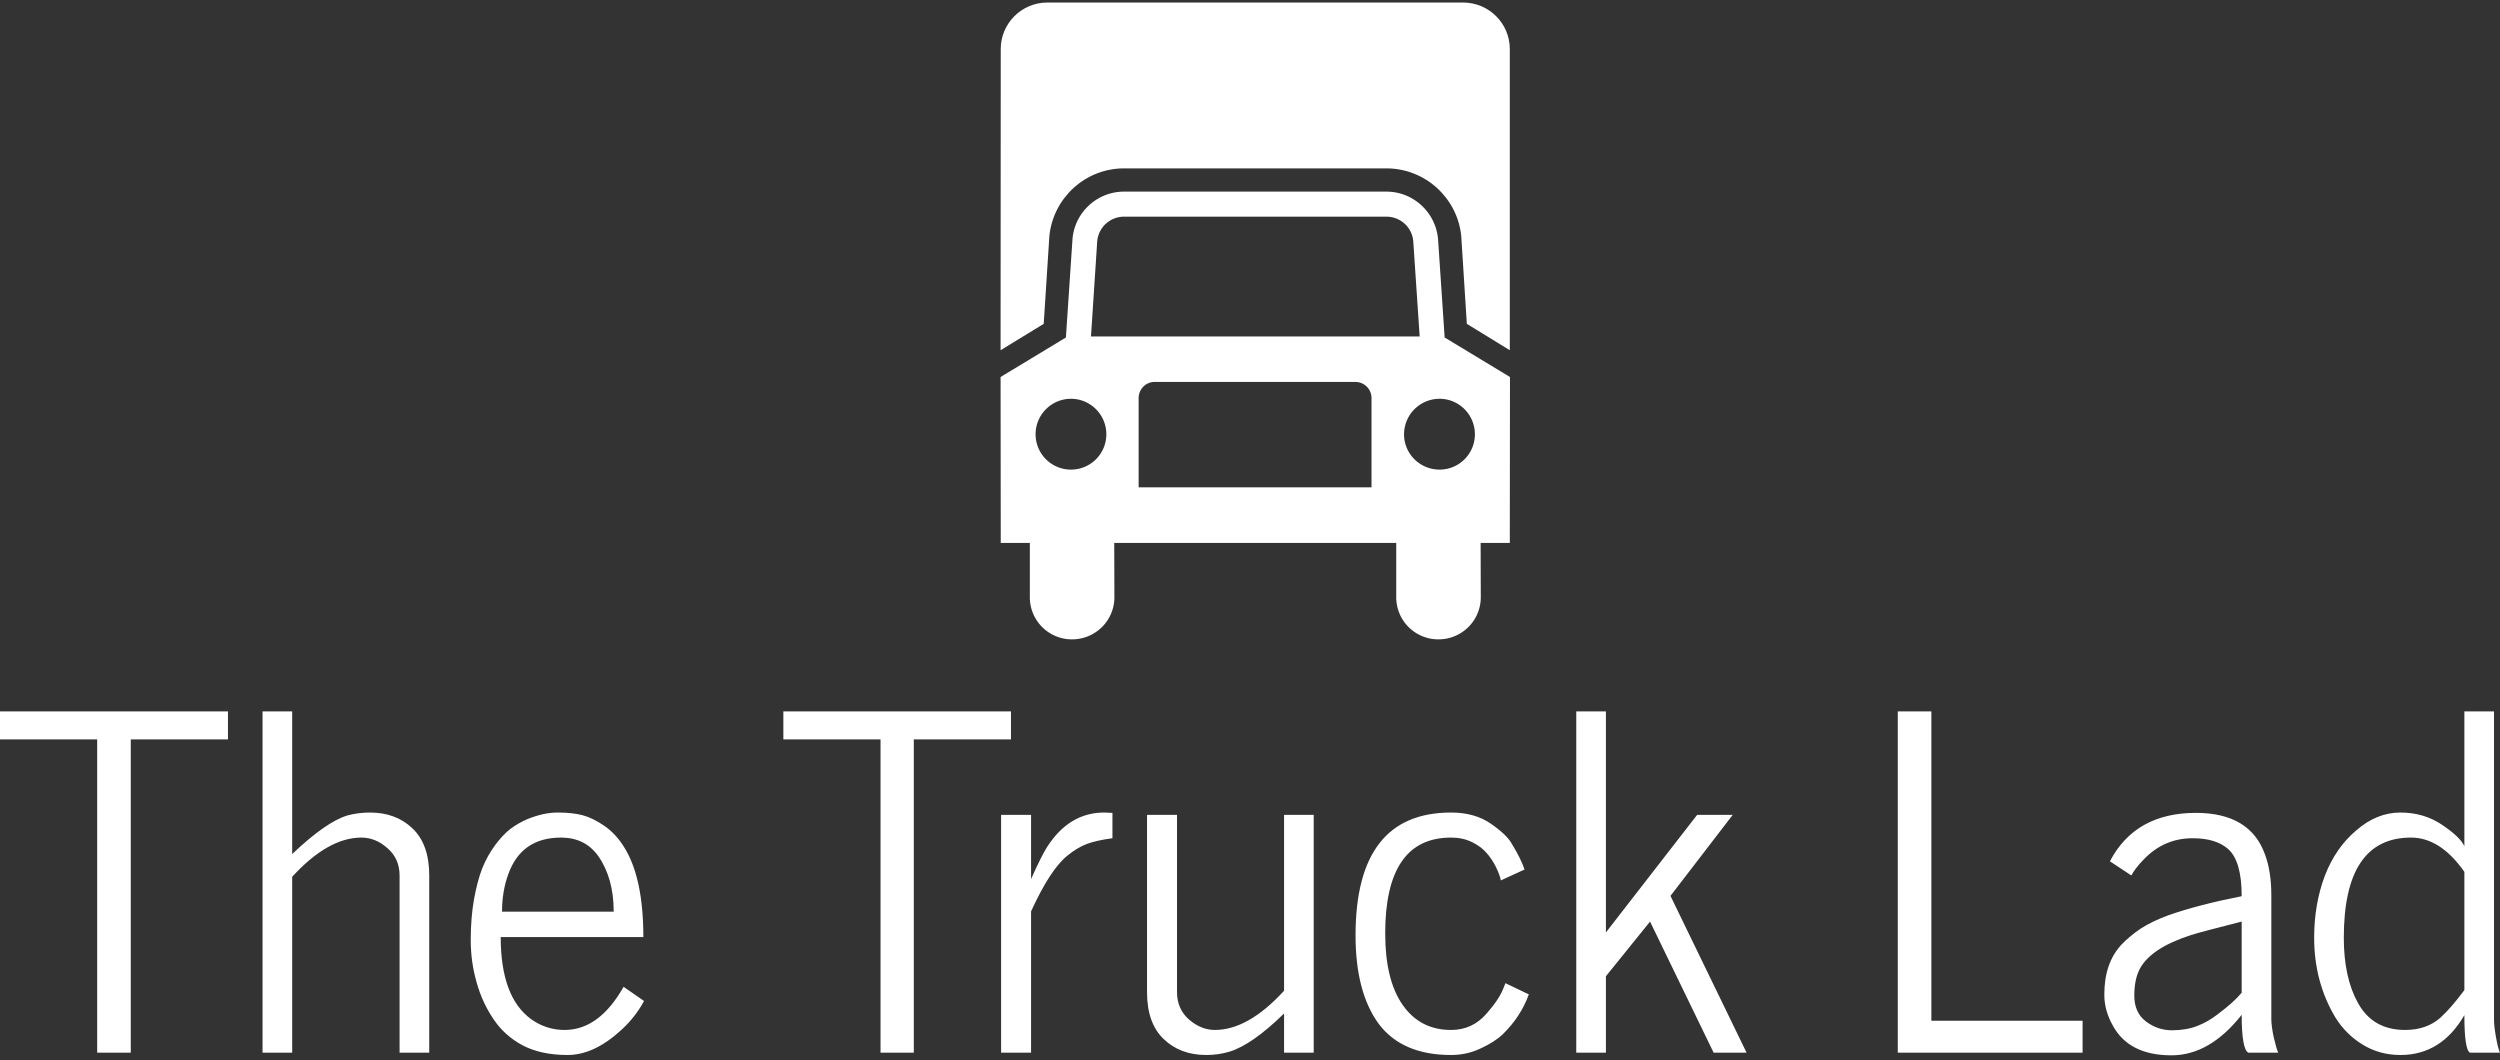 <svg data-v-423bf9ae="" xmlns="http://www.w3.org/2000/svg" viewBox="0 0 436.149 185" class="iconAbove"><rect x="0" y="0" width="436.149" height="185" fill="#333333" stroke="none"/><!----><!----><!----><g data-v-423bf9ae="" id="eecb40af-9b7e-4cb9-8dbc-5c5b527fdbdb" fill="white" transform="matrix(5.747,0,0,5.747,-0.977,82.504)"><path d="M3.12 8.09L0.17 8.09L0.17 7.24L7.09 7.24L7.09 8.09L4.14 8.09L4.14 17.60L3.12 17.60L3.12 8.09ZM9.04 17.60L8.14 17.60L8.14 7.24L9.04 7.24L9.04 11.57L9.04 11.57Q10.06 10.60 10.71 10.40L10.71 10.40L10.71 10.40Q11.04 10.31 11.40 10.31L11.40 10.31L11.40 10.31Q12.19 10.31 12.69 10.79L12.69 10.79L12.69 10.79Q13.20 11.27 13.20 12.22L13.20 12.22L13.20 17.60L12.30 17.60L12.30 12.22L12.30 12.22Q12.30 11.71 11.93 11.39L11.93 11.39L11.93 11.39Q11.57 11.07 11.14 11.07L11.14 11.07L11.14 11.07Q10.13 11.07 9.04 12.26L9.04 12.26L9.04 17.60ZM15.15 16.58L15.15 16.58L15.15 16.58Q14.81 16.08 14.64 15.47L14.64 15.47L14.64 15.47Q14.46 14.85 14.46 14.18L14.46 14.18L14.46 14.18Q14.46 13.50 14.56 12.94L14.56 12.94L14.56 12.94Q14.66 12.39 14.81 12.00L14.81 12.00L14.81 12.00Q14.97 11.61 15.20 11.30L15.20 11.30L15.20 11.30Q15.42 11.00 15.66 10.81L15.66 10.81L15.66 10.81Q15.90 10.63 16.18 10.51L16.18 10.51L16.18 10.51Q16.67 10.31 17.10 10.31L17.10 10.31L17.10 10.31Q17.54 10.31 17.85 10.39L17.85 10.39L17.85 10.39Q18.16 10.47 18.51 10.71L18.51 10.71L18.51 10.71Q18.86 10.95 19.11 11.35L19.11 11.35L19.11 11.35Q19.70 12.28 19.70 14.09L19.70 14.09L15.37 14.09L15.37 14.09Q15.37 15.91 16.29 16.58L16.29 16.58L16.29 16.58Q16.75 16.91 17.31 16.91L17.31 16.91L17.31 16.91Q18.36 16.91 19.10 15.60L19.10 15.60L19.72 16.03L19.72 16.03Q19.46 16.52 19.02 16.92L19.02 16.92L19.02 16.92Q18.20 17.67 17.40 17.67L17.40 17.67L17.40 17.67Q16.60 17.67 16.04 17.38L16.04 17.38L16.04 17.38Q15.48 17.08 15.15 16.58ZM15.41 13.32L15.41 13.32L18.80 13.32L18.80 13.32Q18.80 12.30 18.33 11.63L18.33 11.63L18.33 11.63Q17.93 11.07 17.20 11.07L17.20 11.07L17.20 11.07Q16.00 11.07 15.60 12.18L15.60 12.18L15.60 12.18Q15.41 12.70 15.41 13.32ZM26.90 8.09L23.95 8.09L23.95 7.24L30.86 7.24L30.86 8.09L27.91 8.09L27.91 17.60L26.90 17.60L26.90 8.09ZM31.47 17.60L30.56 17.60L30.56 17.60Q30.56 17.60 30.56 10.38L30.56 10.38L31.47 10.38L31.47 12.33L31.47 12.33Q31.79 11.61 31.96 11.35L31.96 11.35L31.96 11.35Q32.63 10.31 33.69 10.31L33.69 10.31L33.69 10.31Q33.78 10.31 33.94 10.32L33.94 10.32L33.94 11.09L33.94 11.09Q33.48 11.15 33.17 11.26L33.17 11.26L33.17 11.26Q32.86 11.38 32.57 11.62L32.57 11.62L32.57 11.62Q32.05 12.04 31.47 13.31L31.47 13.31L31.47 17.60ZM34.99 15.76L34.99 15.76L34.99 10.38L35.90 10.38L35.90 15.76L35.90 15.76Q35.90 16.27 36.26 16.59L36.26 16.59L36.26 16.59Q36.63 16.91 37.05 16.91L37.05 16.91L37.05 16.91Q38.06 16.91 39.15 15.72L39.15 15.72L39.15 10.38L40.05 10.38L40.05 17.60L39.15 17.60L39.15 16.41L39.15 16.41Q38.18 17.36 37.49 17.57L37.49 17.57L37.49 17.57Q37.15 17.67 36.79 17.67L36.79 17.67L36.79 17.67Q36.00 17.67 35.50 17.19L35.50 17.19L35.50 17.19Q34.99 16.71 34.99 15.76ZM41.32 14.04L41.32 14.04L41.32 14.04Q41.32 10.31 44.22 10.31L44.22 10.31L44.22 10.31Q44.94 10.31 45.43 10.65L45.43 10.65L45.43 10.65Q45.92 10.99 46.07 11.27L46.07 11.27L46.07 11.27Q46.35 11.73 46.45 12.04L46.45 12.04L45.73 12.37L45.73 12.37Q45.71 12.23 45.58 11.96L45.58 11.96L45.58 11.96Q45.45 11.70 45.29 11.53L45.29 11.53L45.29 11.53Q45.14 11.35 44.86 11.21L44.86 11.21L44.86 11.21Q44.58 11.07 44.22 11.07L44.22 11.07L44.22 11.07Q42.22 11.07 42.22 13.98L42.22 13.98L42.22 13.98Q42.22 15.39 42.75 16.15L42.75 16.15L42.75 16.15Q43.28 16.91 44.22 16.91L44.22 16.91L44.22 16.91Q44.87 16.91 45.30 16.41L45.30 16.41L45.30 16.41Q45.68 15.98 45.81 15.64L45.81 15.64L45.87 15.49L46.58 15.83L46.58 15.83Q46.34 16.50 45.79 17.04L45.79 17.04L45.79 17.04Q45.55 17.27 45.12 17.47L45.12 17.47L45.12 17.47Q44.70 17.67 44.22 17.67L44.22 17.67L44.22 17.67Q42.73 17.67 42.02 16.72L42.02 16.72L42.02 16.72Q41.32 15.76 41.32 14.04ZM48.92 17.60L48.02 17.60L48.02 7.24L48.92 7.24L48.92 13.95L51.69 10.38L52.77 10.38L50.88 12.84L53.19 17.60L52.19 17.60L50.26 13.62L48.92 15.28L48.92 17.60ZM63.39 17.60L57.78 17.60L57.78 7.24L58.80 7.24L58.80 16.63L63.39 16.63L63.39 17.60ZM64.05 15.84L64.05 15.84L64.05 15.84Q64.05 15.35 64.18 14.98L64.18 14.98L64.18 14.98Q64.30 14.62 64.56 14.33L64.56 14.33L64.56 14.33Q64.83 14.05 65.16 13.83L65.16 13.83L65.16 13.83Q65.50 13.61 65.99 13.43L65.99 13.43L65.99 13.43Q66.90 13.11 68.22 12.85L68.22 12.85L68.22 12.85Q68.22 11.77 67.80 11.41L67.80 11.41L67.80 11.41Q67.43 11.09 66.73 11.09L66.73 11.09L66.73 11.09Q65.86 11.09 65.24 11.74L65.24 11.74L65.24 11.74Q64.98 12.01 64.87 12.22L64.87 12.22L64.22 11.79L64.22 11.79Q64.99 10.32 66.83 10.32L66.83 10.32L66.83 10.32Q68.48 10.32 68.93 11.59L68.93 11.59L68.93 11.59Q69.12 12.10 69.12 12.83L69.12 12.83L69.12 16.58L69.12 16.58Q69.12 16.78 69.19 17.12L69.19 17.12L69.19 17.12Q69.27 17.47 69.33 17.60L69.33 17.60L68.42 17.60L68.42 17.60Q68.22 17.49 68.22 16.45L68.22 16.45L68.22 16.45Q67.25 17.68 66.09 17.68L66.09 17.68L66.09 17.68Q64.80 17.68 64.31 16.78L64.31 16.78L64.31 16.78Q64.05 16.32 64.05 15.84ZM65.13 15.05L65.13 15.05L65.13 15.05Q64.96 15.37 64.96 15.87L64.96 15.87L64.96 15.87Q64.96 16.38 65.31 16.65L65.31 16.65L65.31 16.65Q65.67 16.92 66.10 16.92L66.10 16.92L66.10 16.92Q66.53 16.92 66.87 16.79L66.87 16.79L66.87 16.79Q67.20 16.66 67.47 16.45L67.47 16.45L67.47 16.45Q67.97 16.08 68.22 15.78L68.22 15.78L68.22 13.62L68.22 13.62Q66.92 13.95 66.68 14.03L66.68 14.03L66.68 14.03Q65.47 14.42 65.13 15.05ZM74.98 16.46L74.98 16.46L74.98 16.46Q74.28 17.67 73.04 17.67L73.04 17.67L73.04 17.67Q72.41 17.67 71.90 17.36L71.90 17.36L71.90 17.36Q71.39 17.05 71.07 16.54L71.07 16.54L71.07 16.54Q70.42 15.46 70.42 14.11L70.42 14.11L70.42 14.11Q70.42 13.10 70.74 12.24L70.74 12.24L70.74 12.24Q71.07 11.38 71.70 10.85L71.70 10.85L71.70 10.85Q72.32 10.31 73.04 10.31L73.04 10.31L73.04 10.31Q73.75 10.31 74.30 10.68L74.30 10.68L74.30 10.68Q74.85 11.05 74.98 11.33L74.98 11.33L74.98 7.24L75.88 7.24L75.88 16.60L75.88 16.60Q75.88 16.80 75.94 17.13L75.94 17.13L75.94 17.13Q76.00 17.47 76.06 17.60L76.06 17.60L75.15 17.60L75.15 17.60Q74.98 17.51 74.98 16.46ZM71.32 14.11L71.32 14.11L71.32 14.11Q71.32 15.32 71.75 16.09L71.75 16.09L71.75 16.09Q72.20 16.91 73.18 16.91L73.18 16.91L73.18 16.91Q73.83 16.91 74.25 16.54L74.25 16.54L74.25 16.54Q74.58 16.24 74.98 15.70L74.98 15.70L74.98 12.11L74.98 12.11Q74.25 11.07 73.36 11.07L73.36 11.07L73.36 11.07Q71.32 11.07 71.32 14.11Z"></path></g><!----><g data-v-423bf9ae="" id="19b52dd9-4ec7-44de-9b15-a5372d39b149" transform="matrix(1.111,0,0,1.111,174.562,0.443)" stroke="none" fill="white"><path d="M65.808 52.441l-1.007-14.968c-.181-2.169-1.999-3.848-4.221-3.848H19.407a4.228 4.228 0 0 0-4.232 3.848l-.98 14.968h51.613zm8.671 15.355c0-3.071-2.478-5.574-5.549-5.574a5.585 5.585 0 0 0-5.575 5.574c0 3.07 2.503 5.548 5.575 5.548s5.549-2.478 5.549-5.548M58.247 76.13V62.105a2.532 2.532 0 0 0-2.529-2.528H24.167c-1.354 0-2.49 1.134-2.49 2.528V76.13h36.57zm-47.19-2.786a5.55 5.55 0 0 0 5.55-5.548c0-3.071-2.492-5.574-5.55-5.574-3.07 0-5.561 2.503-5.561 5.574a5.552 5.552 0 0 0 5.561 5.548M60.581 29.69c4.259 0 7.769 3.304 8.116 7.486l1.033 15.42L79.988 58.8l-.026 26.053H75.38l.026 8.517c0 3.689-2.981 6.631-6.658 6.631a6.61 6.61 0 0 1-6.62-6.631v-8.517H17.846l.026 8.517c0 3.689-2.981 6.631-6.66 6.631a6.61 6.61 0 0 1-6.619-6.631v-8.517H.025L0 58.8l10.258-6.204 1.032-15.42c.323-4.182 3.833-7.486 8.117-7.486h41.174z"></path><path d="M72.634 0c4.051 0 7.327 3.279 7.327 7.304v47.293l-6.748-4.143-.878-13.807c-.605-5.949-5.651-10.607-11.756-10.607H19.404c-6.127 0-11.135 4.658-11.742 10.607l-.89 13.807L0 54.598.024 7.304C.024 3.279 3.301 0 7.328 0h65.306z"></path></g><!----></svg>